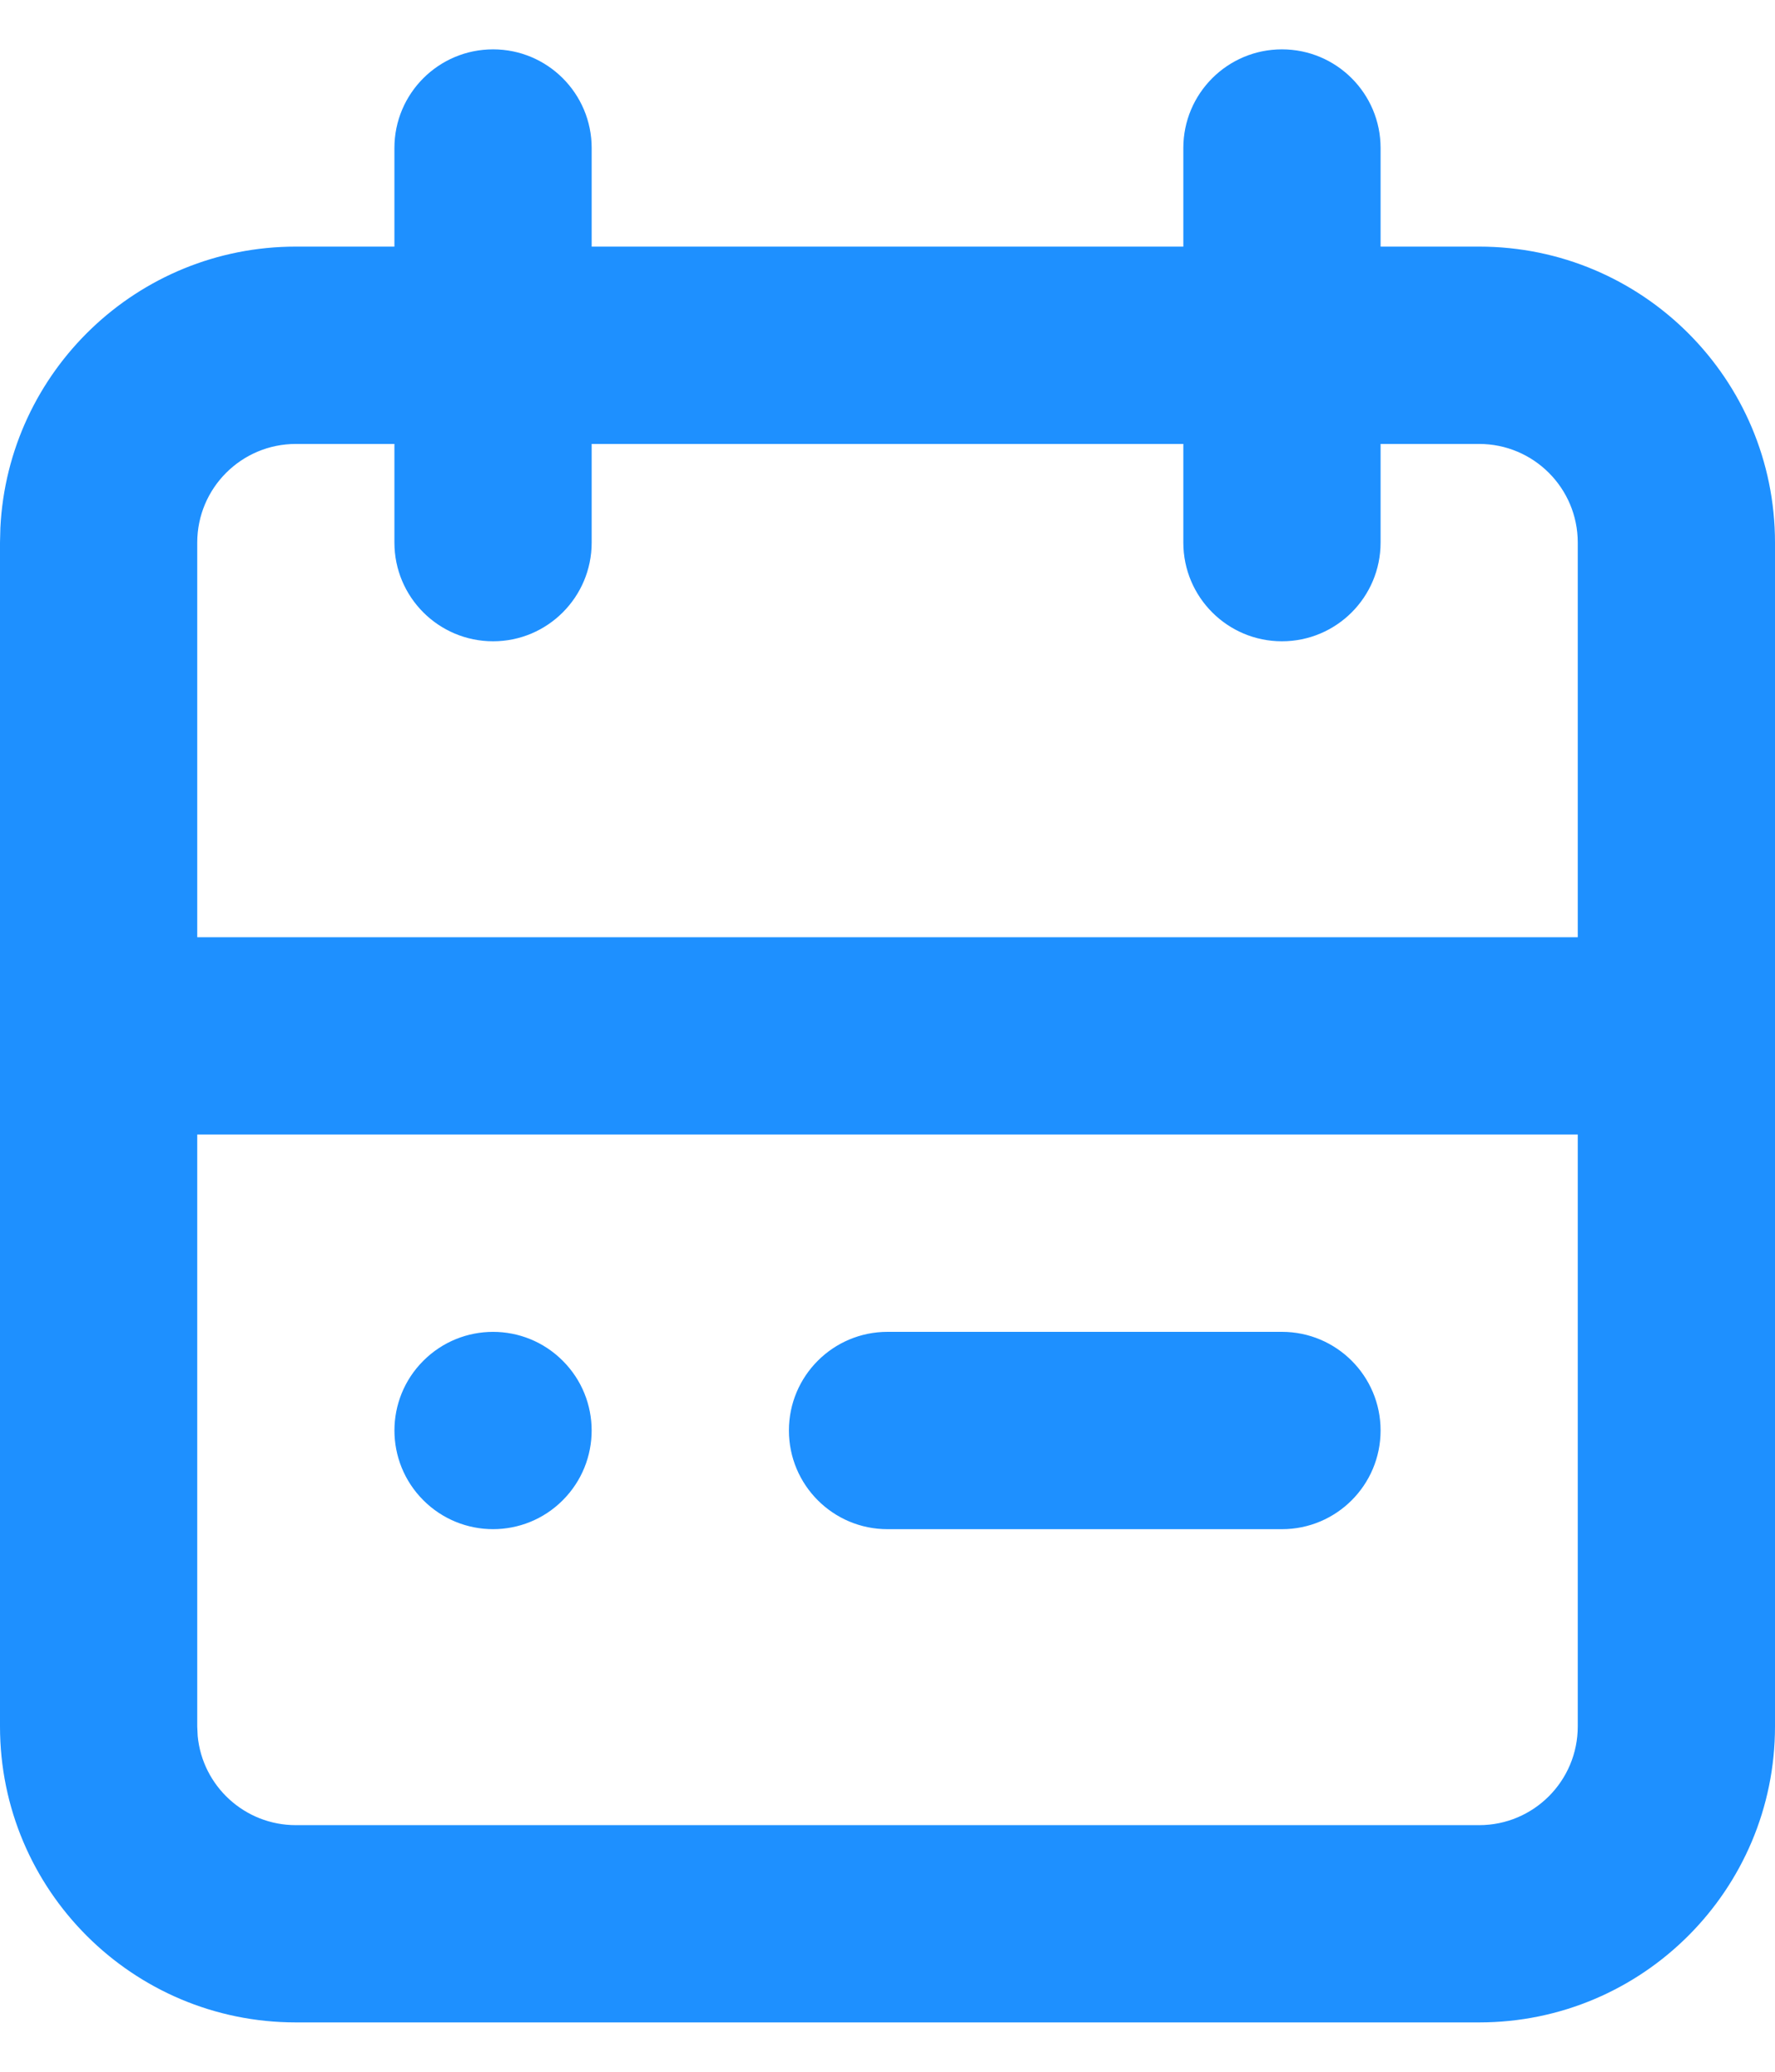 <?xml version="1.0" encoding="UTF-8"?>
<svg width="24px" height="28px" viewBox="0 0 24 28" version="1.1" xmlns="http://www.w3.org/2000/svg" xmlns:xlink="http://www.w3.org/1999/xlink">
    <title>Icon/Calendar/Line</title>
    <g id="enhant-JSON-Viewer" stroke="none" stroke-width="1" fill="none" fill-rule="evenodd">
        <g id="enhant/JSON-Viewer/Home" transform="translate(-28, -168)">
            <g id="side-nav" transform="translate(0, 86)">
                <g id="Icon/Calendar/Line" transform="translate(24, 80)">
                    <polygon id="24pt-Bounding-Box" opacity="0" fill-rule="nonzero" points="0 0 32 0 32 32 0 32"></polygon>
                    <path d="M21.333,2.667 C22.07,2.667 22.667,3.264 22.667,4 L22.667,4 L22.667,5.333 L24,5.333 C26.209,5.333 28,7.124 28,9.333 L28,9.333 L28,25.333 C28,27.542 26.209,29.333 24,29.333 L24,29.333 L8,29.333 C5.791,29.333 4,27.542 4,25.333 L4,25.333 L4,9.333 L4,9.333 L4.005,9.134 C4.109,7.017 5.858,5.333 8,5.333 L8,5.333 L9.333,5.333 L9.333,4 C9.333,3.264 9.93,2.667 10.667,2.667 C11.403,2.667 12,3.264 12,4 L12,4 L12,5.333 L20,5.333 L20,4 C20,3.264 20.597,2.667 21.333,2.667 Z M25.333,17.333 L6.667,17.333 L6.667,25.333 L6.667,25.333 L6.673,25.462 C6.737,26.138 7.307,26.667 8,26.667 L8,26.667 L24,26.667 C24.736,26.667 25.333,26.07 25.333,25.333 L25.333,25.333 L25.333,17.333 Z M21.333,20 C22.07,20 22.667,20.597 22.667,21.333 C22.667,22.07 22.07,22.667 21.333,22.667 L21.333,22.667 L16,22.667 C15.264,22.667 14.667,22.07 14.667,21.333 C14.667,20.597 15.264,20 16,20 L16,20 Z M11.609,20.391 C12.13,20.911 12.13,21.755 11.609,22.276 C11.089,22.797 10.245,22.797 9.724,22.276 C9.203,21.755 9.203,20.911 9.724,20.391 C10.245,19.87 11.089,19.87 11.609,20.391 Z M9.333,8 L8,8 C7.264,8 6.667,8.597 6.667,9.333 L6.667,9.333 L6.667,14.667 L25.333,14.667 L25.333,9.333 C25.333,8.597 24.736,8 24,8 L24,8 L22.667,8 L22.667,9.333 C22.667,10.07 22.07,10.667 21.333,10.667 C20.597,10.667 20,10.07 20,9.333 L20,9.333 L20,8 L12,8 L12,9.333 C12,10.07 11.403,10.667 10.667,10.667 C9.93,10.667 9.333,10.07 9.333,9.333 L9.333,9.333 L9.333,8 Z" id="Fill" fill="#1E90FF" fill-rule="evenodd"></path>
                </g>
            </g>
        </g>
    </g>
</svg>